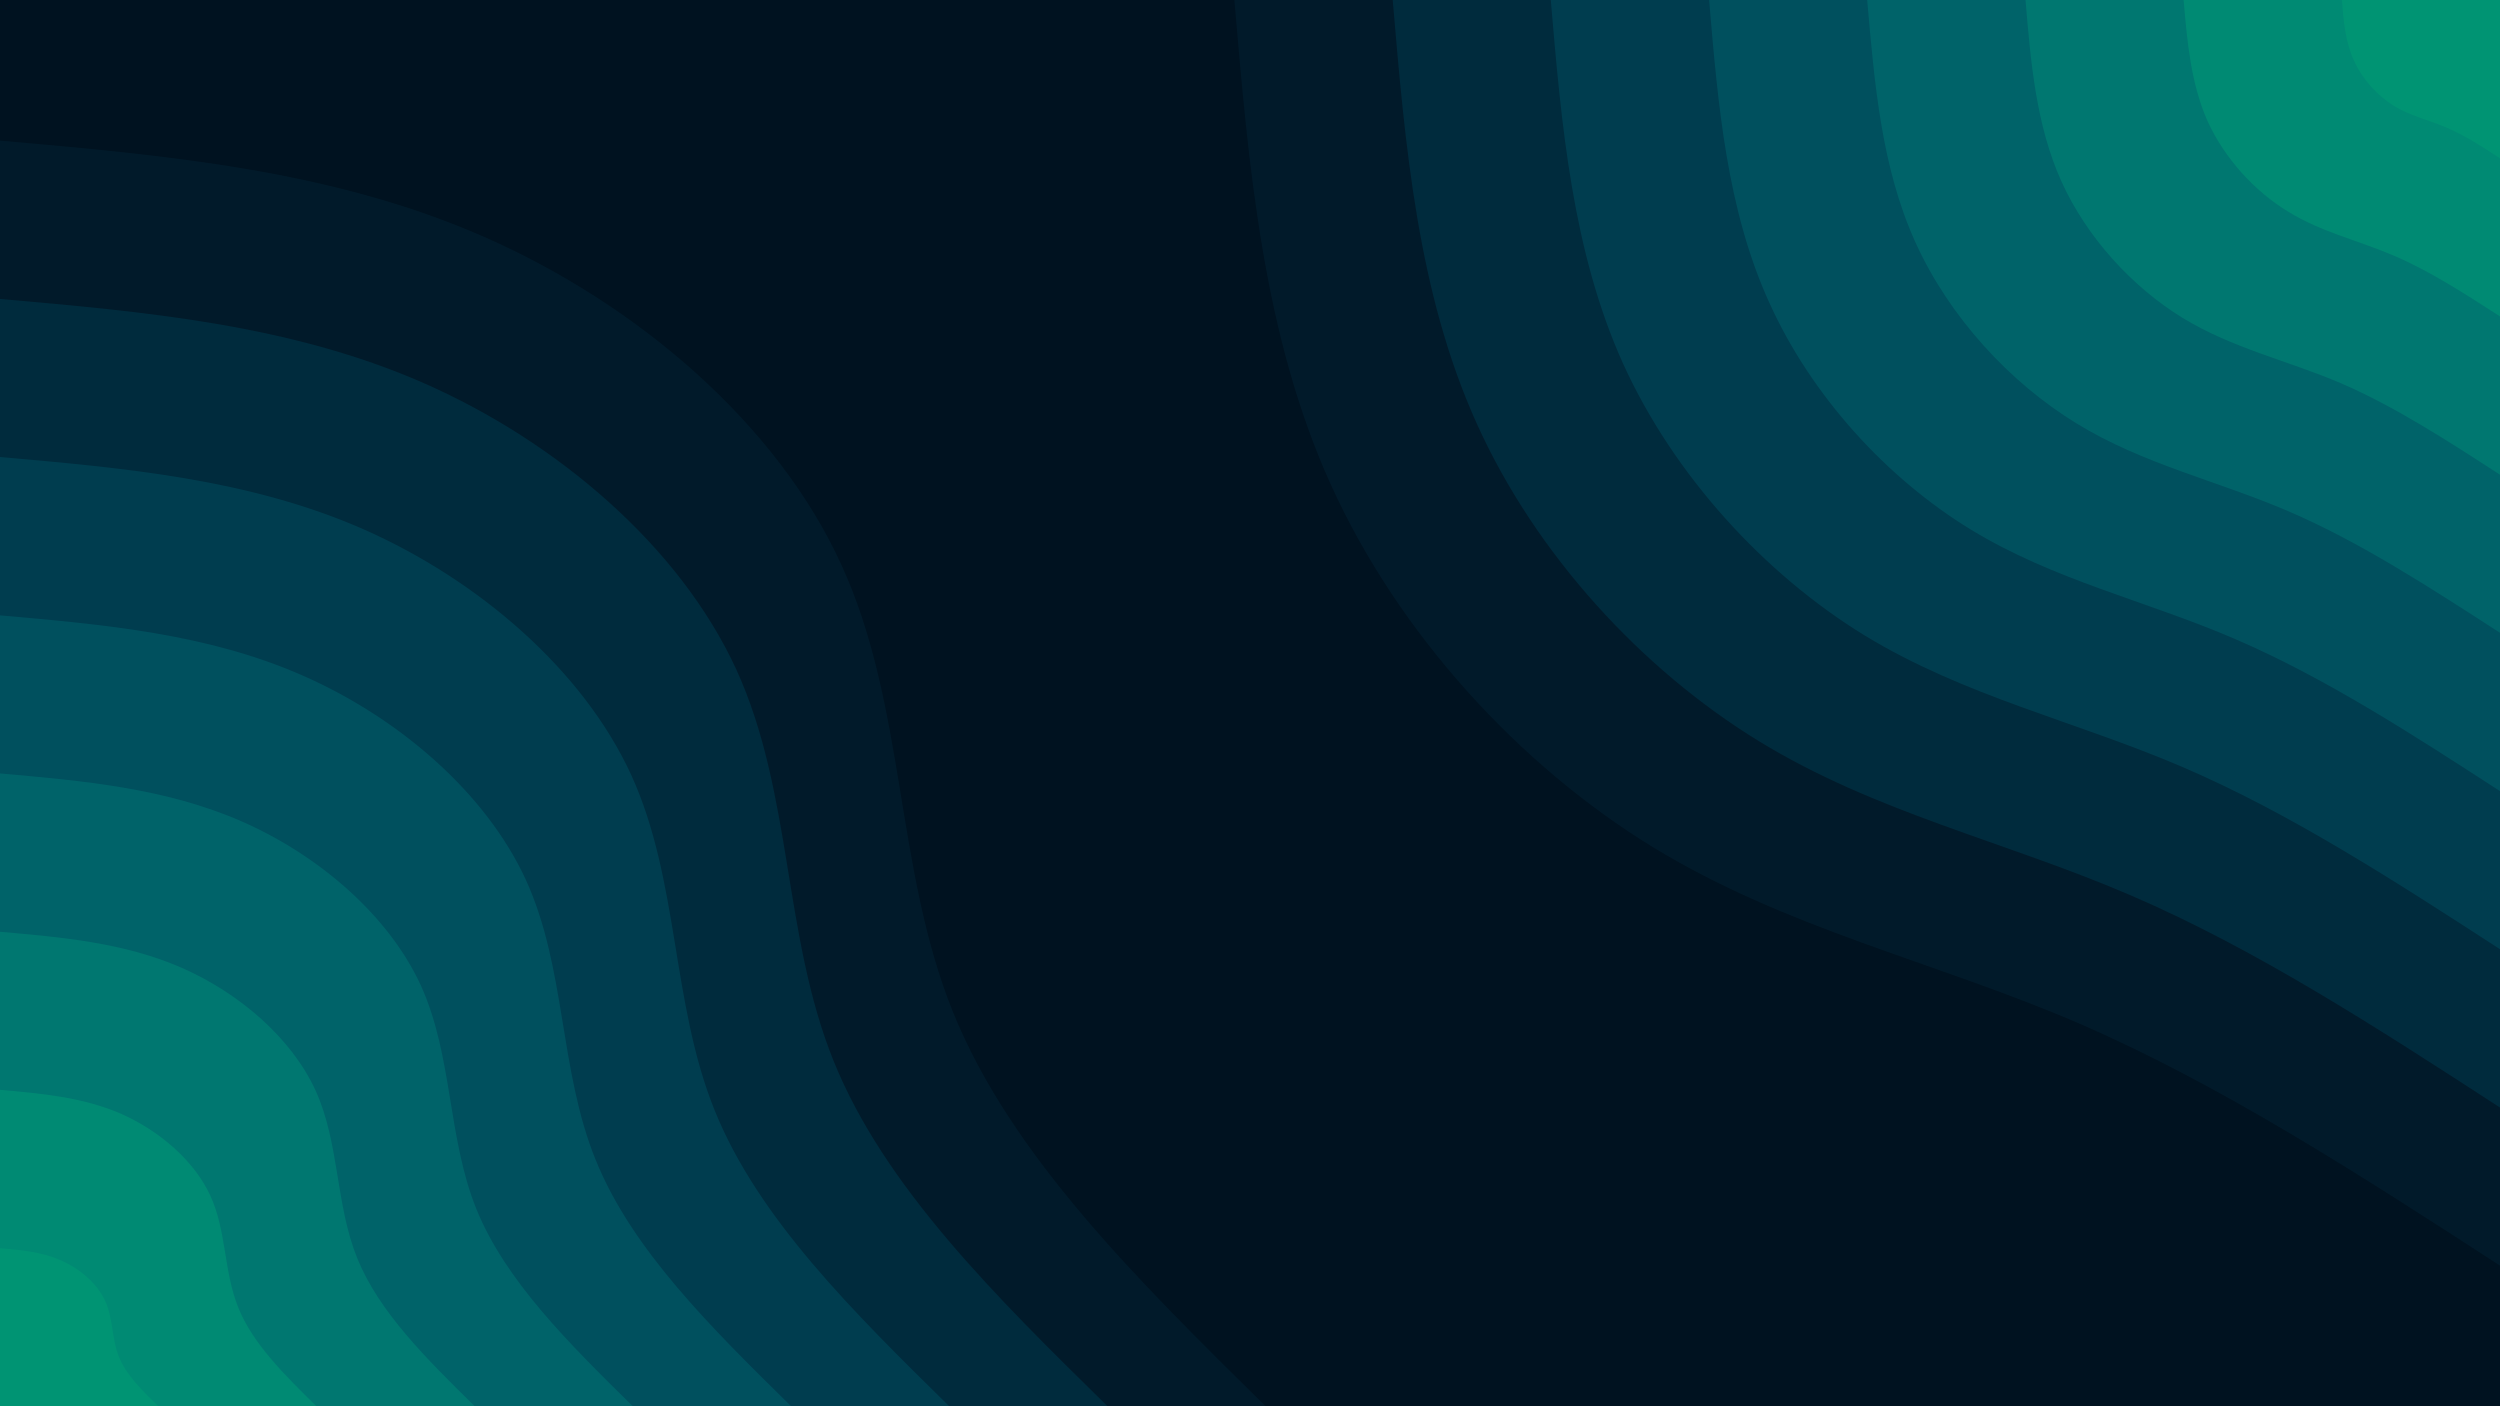 <svg id="visual" viewBox="0 0 960 540" width="960" height="540" xmlns="http://www.w3.org/2000/svg" xmlns:xlink="http://www.w3.org/1999/xlink" version="1.1"><rect x="0" y="0" width="960" height="540" fill="#001220"></rect><defs><linearGradient id="grad1_0" x1="43.8%" y1="0%" x2="100%" y2="100%"><stop offset="14.444%" stop-color="#009473" stop-opacity="1"></stop><stop offset="85.556%" stop-color="#009473" stop-opacity="1"></stop></linearGradient></defs><defs><linearGradient id="grad1_1" x1="43.8%" y1="0%" x2="100%" y2="100%"><stop offset="14.444%" stop-color="#009473" stop-opacity="1"></stop><stop offset="85.556%" stop-color="#008172" stop-opacity="1"></stop></linearGradient></defs><defs><linearGradient id="grad1_2" x1="43.8%" y1="0%" x2="100%" y2="100%"><stop offset="14.444%" stop-color="#006d6d" stop-opacity="1"></stop><stop offset="85.556%" stop-color="#008172" stop-opacity="1"></stop></linearGradient></defs><defs><linearGradient id="grad1_3" x1="43.8%" y1="0%" x2="100%" y2="100%"><stop offset="14.444%" stop-color="#006d6d" stop-opacity="1"></stop><stop offset="85.556%" stop-color="#005964" stop-opacity="1"></stop></linearGradient></defs><defs><linearGradient id="grad1_4" x1="43.8%" y1="0%" x2="100%" y2="100%"><stop offset="14.444%" stop-color="#004657" stop-opacity="1"></stop><stop offset="85.556%" stop-color="#005964" stop-opacity="1"></stop></linearGradient></defs><defs><linearGradient id="grad1_5" x1="43.8%" y1="0%" x2="100%" y2="100%"><stop offset="14.444%" stop-color="#004657" stop-opacity="1"></stop><stop offset="85.556%" stop-color="#003446" stop-opacity="1"></stop></linearGradient></defs><defs><linearGradient id="grad1_6" x1="43.8%" y1="0%" x2="100%" y2="100%"><stop offset="14.444%" stop-color="#002334" stop-opacity="1"></stop><stop offset="85.556%" stop-color="#003446" stop-opacity="1"></stop></linearGradient></defs><defs><linearGradient id="grad1_7" x1="43.8%" y1="0%" x2="100%" y2="100%"><stop offset="14.444%" stop-color="#002334" stop-opacity="1"></stop><stop offset="85.556%" stop-color="#001220" stop-opacity="1"></stop></linearGradient></defs><defs><linearGradient id="grad2_0" x1="0%" y1="0%" x2="56.3%" y2="100%"><stop offset="14.444%" stop-color="#009473" stop-opacity="1"></stop><stop offset="85.556%" stop-color="#009473" stop-opacity="1"></stop></linearGradient></defs><defs><linearGradient id="grad2_1" x1="0%" y1="0%" x2="56.3%" y2="100%"><stop offset="14.444%" stop-color="#008172" stop-opacity="1"></stop><stop offset="85.556%" stop-color="#009473" stop-opacity="1"></stop></linearGradient></defs><defs><linearGradient id="grad2_2" x1="0%" y1="0%" x2="56.3%" y2="100%"><stop offset="14.444%" stop-color="#008172" stop-opacity="1"></stop><stop offset="85.556%" stop-color="#006d6d" stop-opacity="1"></stop></linearGradient></defs><defs><linearGradient id="grad2_3" x1="0%" y1="0%" x2="56.3%" y2="100%"><stop offset="14.444%" stop-color="#005964" stop-opacity="1"></stop><stop offset="85.556%" stop-color="#006d6d" stop-opacity="1"></stop></linearGradient></defs><defs><linearGradient id="grad2_4" x1="0%" y1="0%" x2="56.3%" y2="100%"><stop offset="14.444%" stop-color="#005964" stop-opacity="1"></stop><stop offset="85.556%" stop-color="#004657" stop-opacity="1"></stop></linearGradient></defs><defs><linearGradient id="grad2_5" x1="0%" y1="0%" x2="56.3%" y2="100%"><stop offset="14.444%" stop-color="#003446" stop-opacity="1"></stop><stop offset="85.556%" stop-color="#004657" stop-opacity="1"></stop></linearGradient></defs><defs><linearGradient id="grad2_6" x1="0%" y1="0%" x2="56.3%" y2="100%"><stop offset="14.444%" stop-color="#003446" stop-opacity="1"></stop><stop offset="85.556%" stop-color="#002334" stop-opacity="1"></stop></linearGradient></defs><defs><linearGradient id="grad2_7" x1="0%" y1="0%" x2="56.3%" y2="100%"><stop offset="14.444%" stop-color="#001220" stop-opacity="1"></stop><stop offset="85.556%" stop-color="#002334" stop-opacity="1"></stop></linearGradient></defs><g transform="translate(960, 0)"><path d="M0 486C-53.8 451.1 -107.6 416.3 -162.6 392.6C-217.7 369 -273.9 356.7 -325.3 325.3C-376.6 293.9 -423 243.4 -449 186C-475 128.6 -480.5 64.3 -486 0L0 0Z" fill="#011a2a"></path><path d="M0 425.3C-47.1 394.7 -94.2 364.2 -142.3 343.6C-190.5 322.9 -239.7 312.1 -284.6 284.6C-329.5 257.1 -370.2 213 -392.9 162.7C-415.6 112.5 -420.4 56.3 -425.2 0L0 0Z" fill="#002b3d"></path><path d="M0 364.5C-40.4 338.3 -80.7 312.2 -122 294.5C-163.3 276.8 -205.4 267.5 -244 244C-282.5 220.4 -317.3 182.5 -336.8 139.5C-356.2 96.4 -360.4 48.2 -364.5 0L0 0Z" fill="#003d4f"></path><path d="M0 303.8C-33.6 282 -67.3 260.2 -101.7 245.4C-136 230.6 -171.2 222.9 -203.3 203.3C-235.4 183.7 -264.4 152.1 -280.6 116.2C-296.9 80.4 -300.3 40.2 -303.7 0L0 0Z" fill="#00505e"></path><path d="M0 243C-26.9 225.6 -53.8 208.1 -81.3 196.3C-108.8 184.5 -137 178.3 -162.6 162.6C-188.3 146.9 -211.5 121.7 -224.5 93C-237.5 64.3 -240.2 32.1 -243 0L0 0Z" fill="#006369"></path><path d="M0 182.3C-20.2 169.2 -40.4 156.1 -61 147.2C-81.6 138.4 -102.7 133.8 -122 122C-141.2 110.2 -158.6 91.3 -168.4 69.7C-178.1 48.2 -180.2 24.1 -182.2 0L0 0Z" fill="#007770"></path><path d="M0 121.5C-13.5 112.8 -26.9 104.1 -40.7 98.2C-54.4 92.3 -68.5 89.2 -81.3 81.3C-94.2 73.5 -105.8 60.8 -112.3 46.5C-118.7 32.1 -120.1 16.1 -121.5 0L0 0Z" fill="#008a73"></path><path d="M0 60.8C-6.7 56.4 -13.5 52 -20.3 49.1C-27.2 46.1 -34.2 44.6 -40.7 40.7C-47.1 36.7 -52.9 30.4 -56.1 23.2C-59.4 16.1 -60.1 8 -60.7 0L0 0Z" fill="#009473"></path></g><g transform="translate(0, 540)"><path d="M0 -486C63.6 -480.4 127.3 -474.8 186 -449C244.7 -423.2 298.4 -377.3 323.1 -323.1C347.9 -269 343.6 -206.8 365.9 -151.5C388.2 -96.3 437.1 -48.2 486 0L0 0Z" fill="#011a2a"></path><path d="M0 -425.2C55.7 -420.3 111.4 -415.4 162.7 -392.9C214.1 -370.3 261.1 -330.1 282.8 -282.8C304.4 -235.4 300.6 -180.9 320.1 -132.6C339.6 -84.3 382.4 -42.1 425.3 0L0 0Z" fill="#002b3d"></path><path d="M0 -364.5C47.7 -360.3 95.5 -356.1 139.5 -336.8C183.5 -317.4 223.8 -282.9 242.4 -242.4C260.9 -201.8 257.7 -155.1 274.4 -113.7C291.1 -72.2 327.8 -36.1 364.5 0L0 0Z" fill="#003d4f"></path><path d="M0 -303.7C39.8 -300.2 79.6 -296.7 116.2 -280.6C152.9 -264.5 186.5 -235.8 202 -202C217.4 -168.1 214.7 -129.2 228.7 -94.7C242.6 -60.2 273.2 -30.1 303.8 0L0 0Z" fill="#00505e"></path><path d="M0 -243C31.8 -240.2 63.6 -237.4 93 -224.5C122.3 -211.6 149.2 -188.6 161.6 -161.6C173.9 -134.5 171.8 -103.4 182.9 -75.8C194.1 -48.2 218.5 -24.1 243 0L0 0Z" fill="#006369"></path><path d="M0 -182.2C23.9 -180.1 47.7 -178 69.7 -168.4C91.8 -158.7 111.9 -141.5 121.2 -121.2C130.4 -100.9 128.8 -77.5 137.2 -56.8C145.6 -36.1 163.9 -18.1 182.3 0L0 0Z" fill="#007770"></path><path d="M0 -121.5C15.9 -120.1 31.8 -118.7 46.5 -112.3C61.2 -105.8 74.6 -94.3 80.8 -80.8C87 -67.3 85.9 -51.7 91.5 -37.9C97 -24.1 109.3 -12 121.5 0L0 0Z" fill="#008a73"></path><path d="M0 -60.7C8 -60 15.9 -59.3 23.2 -56.1C30.6 -52.9 37.3 -47.2 40.4 -40.4C43.5 -33.6 42.9 -25.8 45.7 -18.9C48.5 -12 54.6 -6 60.8 0L0 0Z" fill="#009473"></path></g></svg>